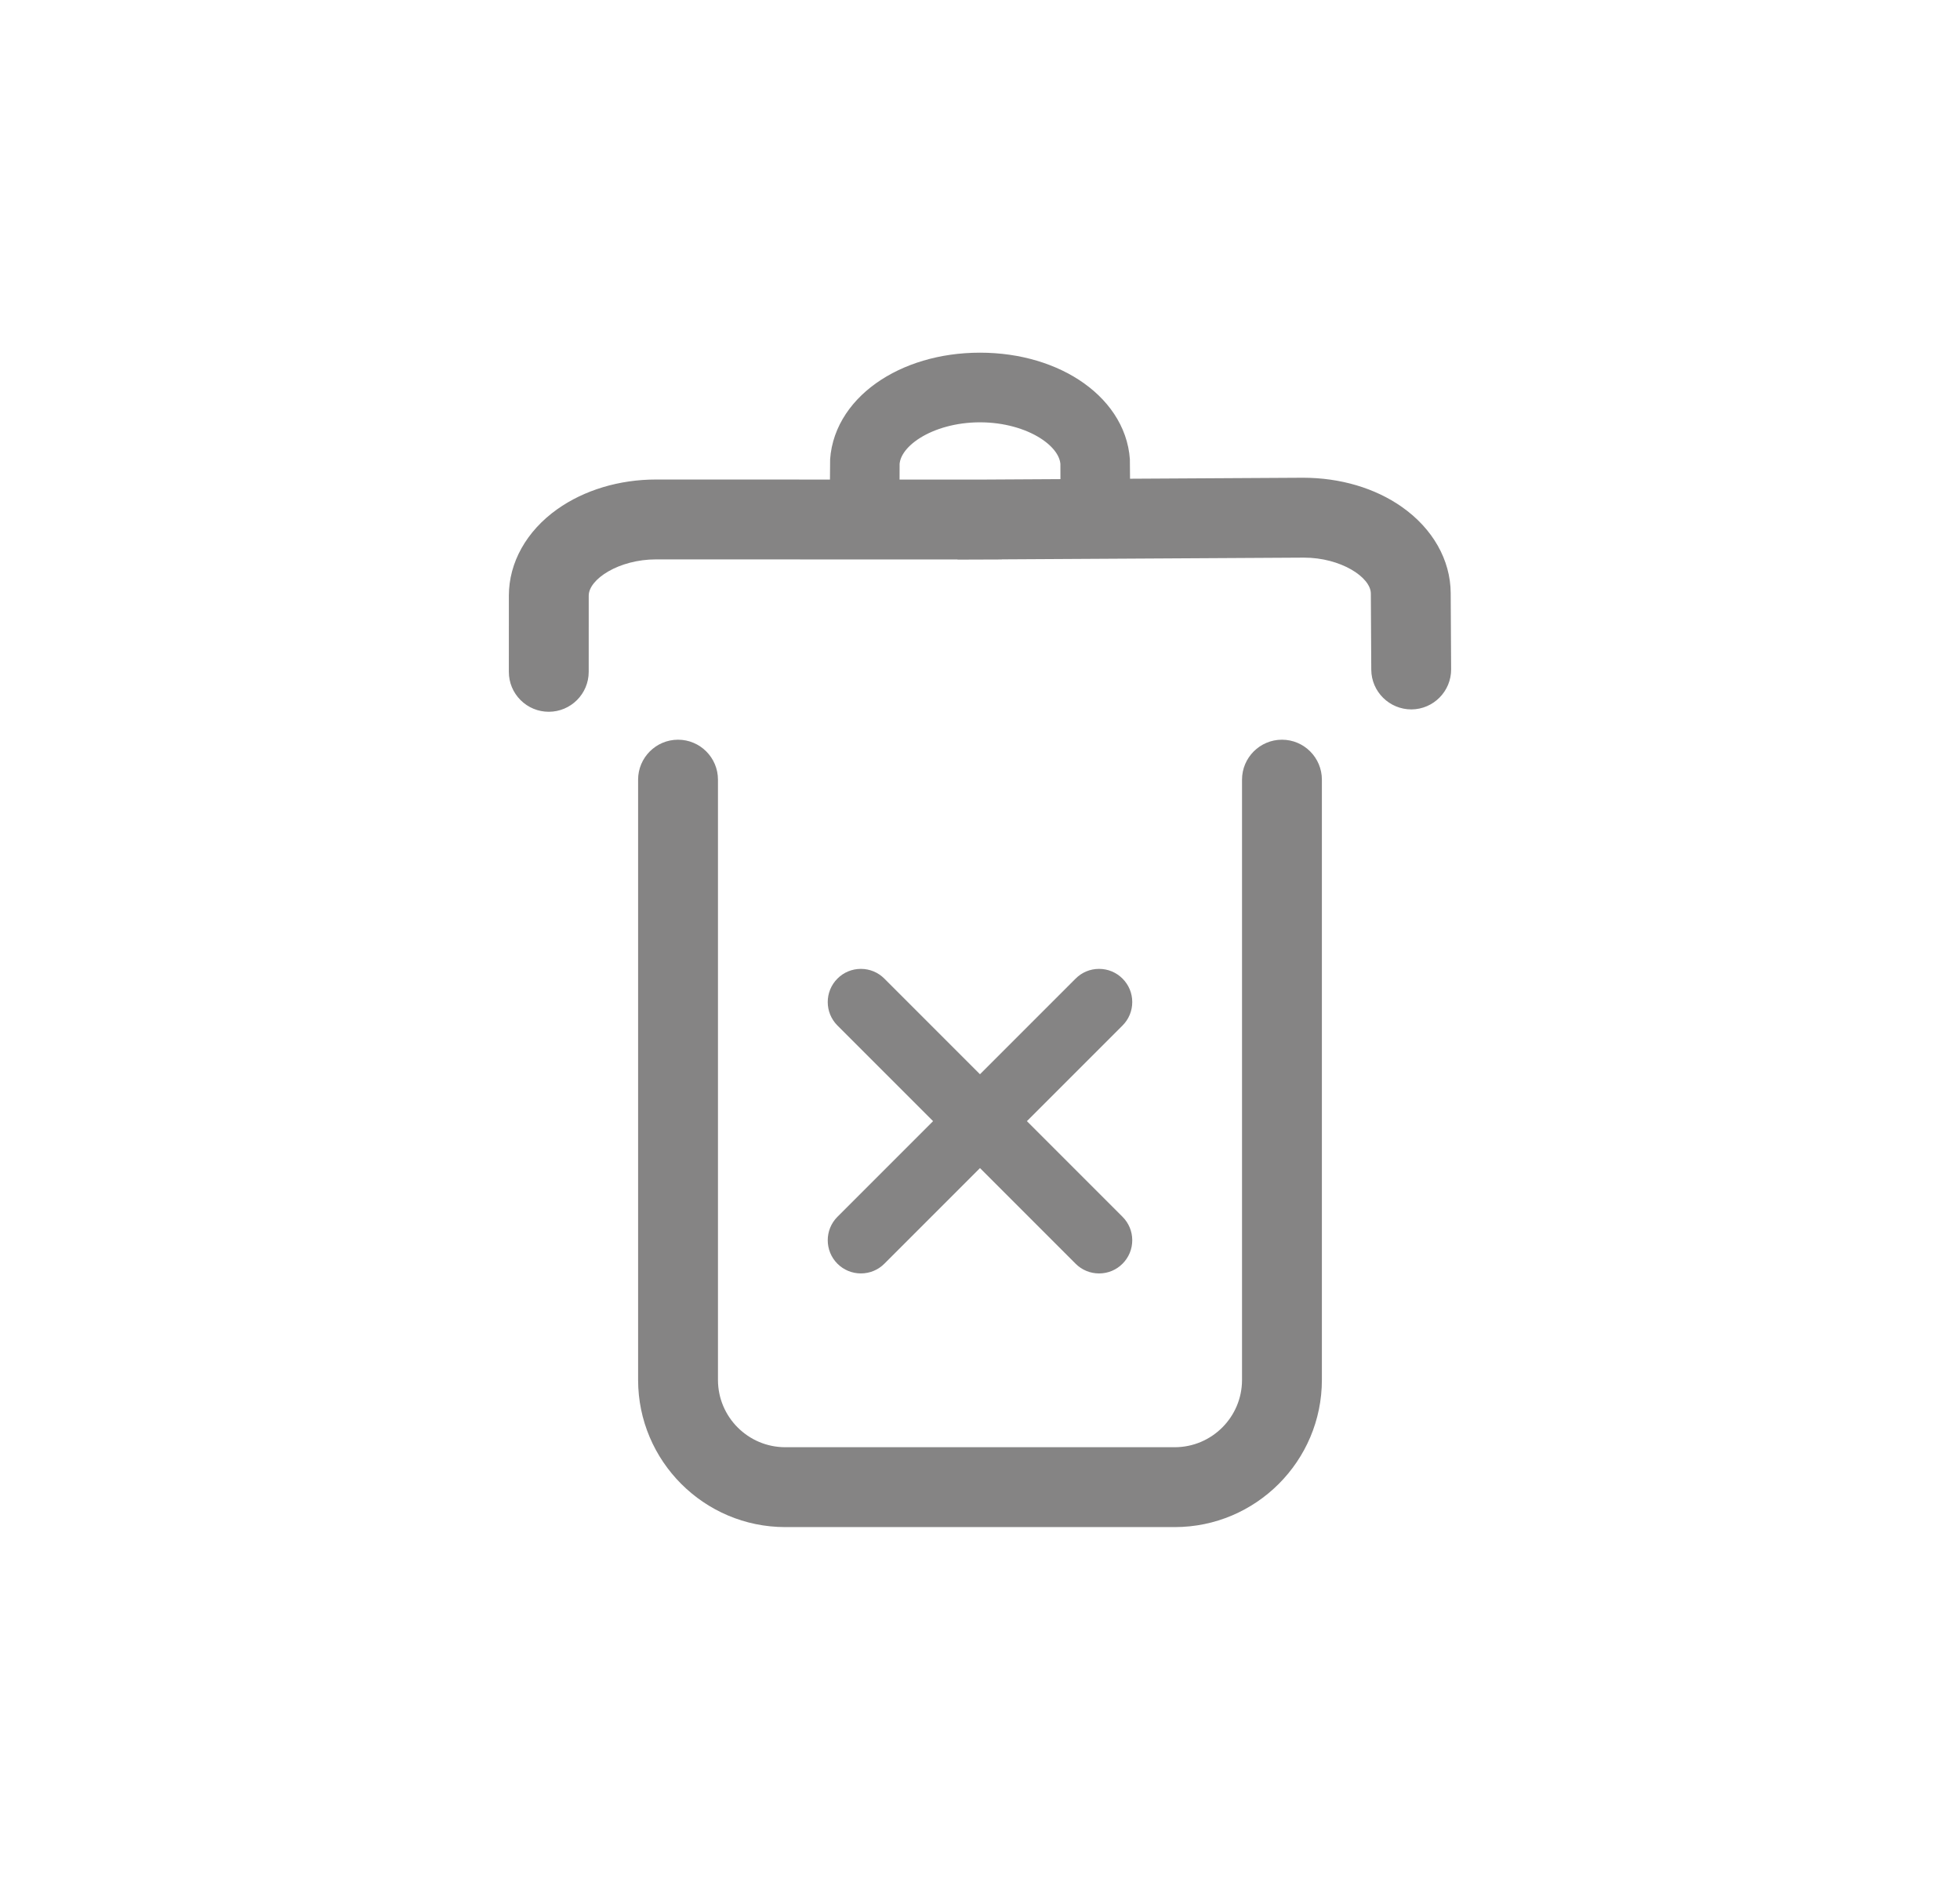 <?xml version="1.0" encoding="iso-8859-1"?>
<!-- Generator: Adobe Illustrator 17.0.1, SVG Export Plug-In . SVG Version: 6.00 Build 0)  -->
<!DOCTYPE svg PUBLIC "-//W3C//DTD SVG 1.1//EN" "http://www.w3.org/Graphics/SVG/1.1/DTD/svg11.dtd">
<svg version="1.1" id="Layer_1" xmlns="http://www.w3.org/2000/svg" xmlns:xlink="http://www.w3.org/1999/xlink" x="0px" y="0px"
	 width="126.667px" height="121.333px" viewBox="0 0 126.667 121.333" style="enable-background:new 0 0 126.667 121.333;"
	 xml:space="preserve">
<g>
	<g>
		<g>
			<g>
				<path style="fill:#858484;" d="M50.749,98.673c-5.244,0-9.511-4.267-9.511-9.511V50.377c0-1.423,1.158-2.581,2.581-2.581
					c1.423,0,2.58,1.158,2.58,2.581v38.785c0,2.398,1.951,4.35,4.35,4.35h25.168c2.398,0,4.35-1.951,4.35-4.35V50.377
					c0-1.423,1.158-2.581,2.581-2.581s2.58,1.158,2.58,2.581v38.785c0,5.244-4.267,9.511-9.511,9.511H50.749z"/>
			</g>
			<g>
				<path style="fill:#858484;" d="M71.029,82.283c-0.574,0-1.112-0.223-1.517-0.628l-6.18-6.18l-6.18,6.18
					c-0.405,0.405-0.943,0.627-1.516,0.627s-1.11-0.223-1.515-0.626c-0.836-0.837-0.836-2.196-0.001-3.032l6.181-6.181l-6.181-6.18
					c-0.835-0.836-0.835-2.195,0-3.031c0.404-0.405,0.943-0.628,1.516-0.628s1.111,0.223,1.516,0.628l6.18,6.18l6.181-6.18
					c0.404-0.405,0.942-0.628,1.515-0.628c0.573,0,1.111,0.223,1.516,0.628c0.405,0.405,0.629,0.943,0.629,1.516
					s-0.224,1.111-0.629,1.516l-6.18,6.179l6.18,6.18c0.405,0.404,0.629,0.943,0.629,1.516s-0.224,1.111-0.629,1.516
					C72.141,82.06,71.603,82.283,71.029,82.283z"/>
			</g>
			<g>
				<g>
					<path style="fill:#858484;" d="M35.466,45.991c-0.69,0-1.338-0.269-1.826-0.756c-0.487-0.487-0.756-1.136-0.755-1.825
						l0.001-4.923c0-2.138,1.139-4.172,3.123-5.581c1.745-1.239,4.013-1.922,6.387-1.922l20.906,0.005l20.898-0.12
						c2.419,0,4.667,0.67,6.399,1.887c1.992,1.398,3.142,3.426,3.154,5.563l0.028,4.924c0.008,1.423-1.144,2.587-2.566,2.596
						c-1.43,0-2.587-1.151-2.595-2.566l-0.028-4.923c-0.006-1.05-1.937-2.319-4.325-2.319l-19.526,0.112v0.007l-2.861,0.01V36.15
						l-19.483-0.005c-2.409,0-4.35,1.282-4.35,2.343l-0.001,4.924C38.045,44.834,36.888,45.991,35.466,45.991z"/>
				</g>
				<g>
					<path style="fill:none;stroke:#858484;stroke-width:2.5;stroke-miterlimit:10;" d="M71.783,30.077h-2
						c0-2.189-2.954-4.039-6.45-4.039s-6.449,1.85-6.449,4.039h-2c0-3.386,3.711-6.039,8.449-6.039S71.783,26.691,71.783,30.077z"/>
				</g>
			</g>
		</g>
	</g>
</g>
</svg>
